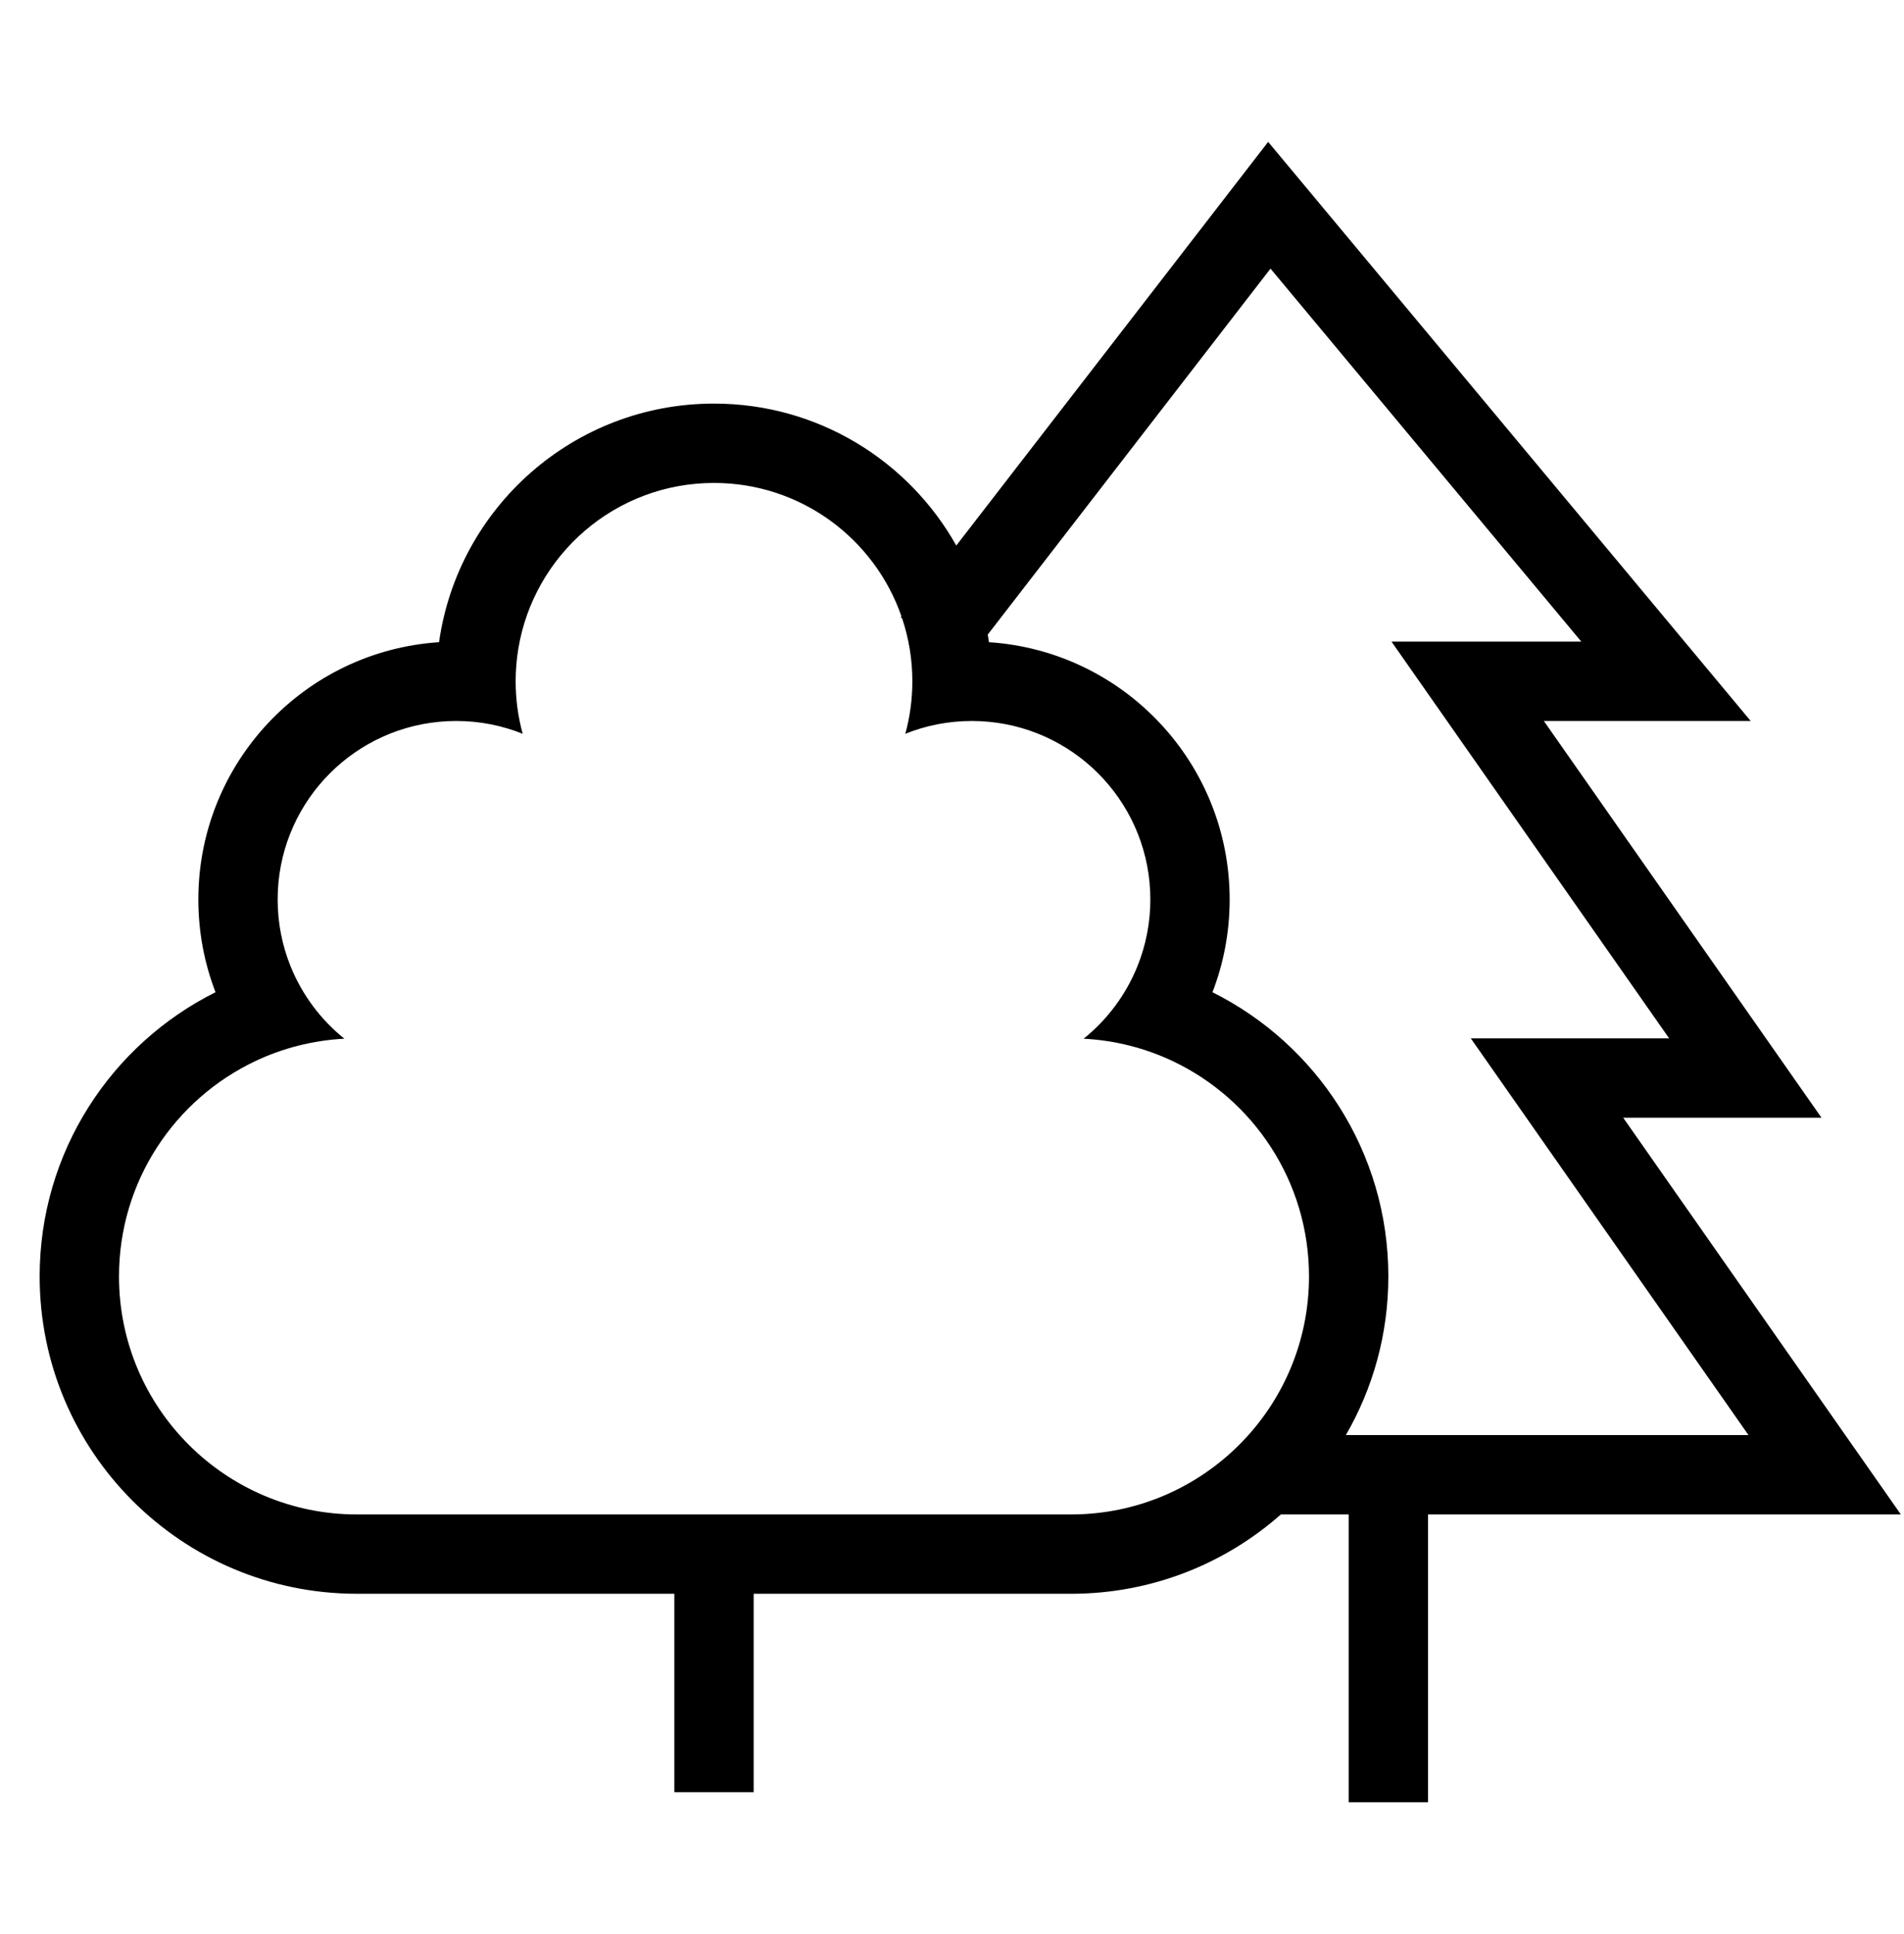 <svg width="64" height="65" viewBox="0 0 64 65" fill="none" xmlns="http://www.w3.org/2000/svg">
<path fill-rule="evenodd" clip-rule="evenodd" d="M58.847 24.231L42.627 4.768L32.144 18.335C30.546 15.488 27.497 13.564 24 13.564C19.291 13.564 15.397 17.051 14.758 21.583C10.24 21.879 6.667 25.638 6.667 30.231C6.667 31.329 6.872 32.38 7.244 33.347C3.74 35.096 1.333 38.715 1.333 42.898C1.333 48.789 6.109 53.564 12 53.564H22.667V60.231H25.333V53.564H36C38.705 53.564 41.175 52.557 43.055 50.898H45.333V60.569H48V50.898H63.894L54.561 37.565H61.227L51.894 24.231H58.847ZM45.239 48.231H58.773L49.439 34.898H56.106L46.773 21.564H53.153L42.706 9.028L33.202 21.327C33.216 21.412 33.229 21.497 33.242 21.583C37.76 21.879 41.333 25.638 41.333 30.231C41.333 31.329 41.128 32.38 40.755 33.347C44.26 35.096 46.667 38.715 46.667 42.898C46.667 44.841 46.147 46.662 45.239 48.231ZM30.302 20.718L30.278 20.749L30.325 20.785C30.436 21.119 30.522 21.464 30.58 21.818C30.637 22.169 30.667 22.53 30.667 22.898C30.667 23.508 30.585 24.1 30.431 24.661C31.122 24.384 31.876 24.231 32.667 24.231C32.858 24.231 33.048 24.24 33.235 24.258C36.282 24.544 38.667 27.109 38.667 30.231C38.667 31.021 38.514 31.775 38.236 32.466C37.85 33.429 37.221 34.268 36.425 34.909C37.492 34.965 38.503 35.229 39.42 35.663C42.127 36.945 44 39.703 44 42.898C44 47.316 40.418 50.898 36 50.898H12C7.582 50.898 4 47.316 4 42.898C4 39.703 5.873 36.945 8.58 35.663C9.497 35.229 10.508 34.965 11.575 34.909C10.779 34.268 10.15 33.429 9.763 32.466C9.486 31.775 9.333 31.021 9.333 30.231C9.333 27.109 11.718 24.544 14.765 24.258C14.952 24.24 15.142 24.231 15.333 24.231C16.124 24.231 16.878 24.384 17.569 24.661C17.415 24.1 17.333 23.508 17.333 22.898C17.333 22.53 17.363 22.169 17.42 21.818C17.936 18.649 20.686 16.231 24 16.231C26.919 16.231 29.399 18.107 30.302 20.718Z" fill="black"/>
</svg>
